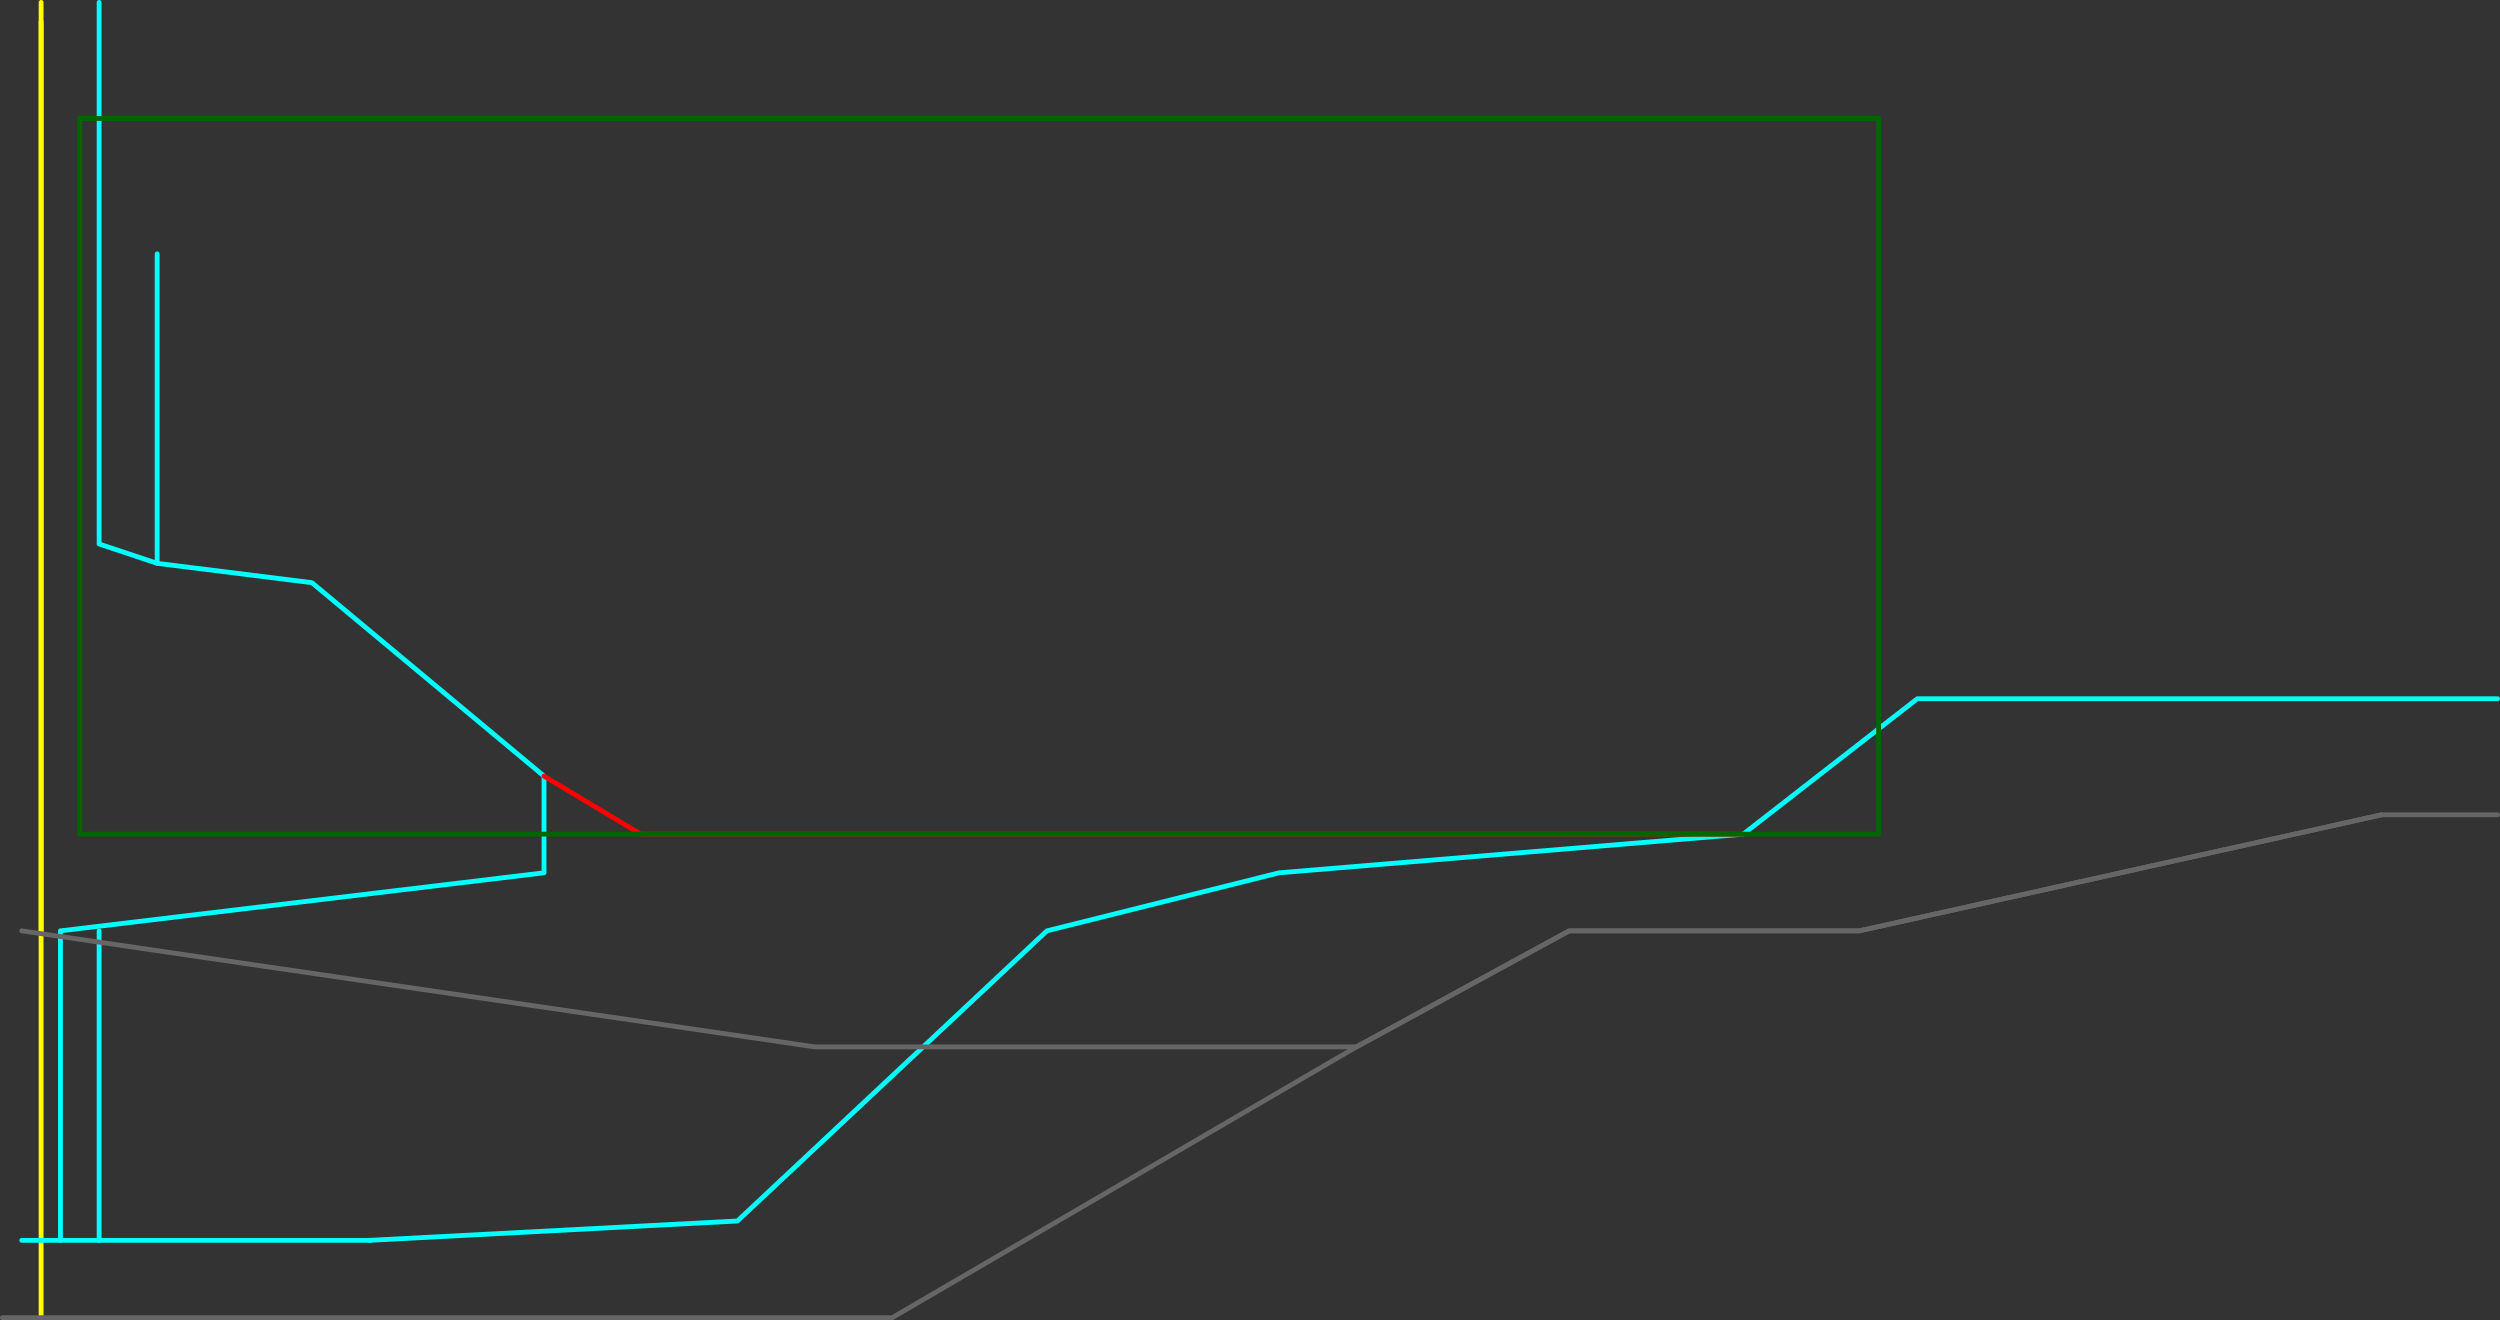 <?xml version="1.0" encoding="UTF-8" standalone="no"?>
<svg xmlns:ffdec="https://www.free-decompiler.com/flash" xmlns:xlink="http://www.w3.org/1999/xlink" ffdec:objectType="frame" height="1365.0px" width="2585.0px" xmlns="http://www.w3.org/2000/svg">
  <rect width="100%" height="100%" fill="#333333" stroke="none"/>
  <g transform="matrix(1.0, 0.0, 0.0, 1.0, 722.5, 882.5)">
    <use ffdec:characterId="2424" height="1365.0" transform="matrix(1.0, 0.0, 0.0, 1.0, -682.5, -882.5)" width="2545.0" xlink:href="#shape0"/>
    <use ffdec:characterId="2397" height="325.0" id="am_DoorLocal_PP" transform="matrix(1.0, 0.0, 0.0, 1.0, -562.5, -622.5)" width="5.0" xlink:href="#sprite0"/>
    <use ffdec:characterId="2397" height="325.0" id="am_DoorLocal_V" transform="matrix(1.0, 0.0, 0.0, 1.0, -622.5, 77.5)" width="5.0" xlink:href="#sprite0"/>
    <use ffdec:characterId="2038" height="5.0" id="am_Water_Blue" transform="matrix(1.0, 0.0, 0.0, 1.0, -702.5, 397.5)" width="365.0" xlink:href="#sprite1"/>
    <use ffdec:characterId="2425" height="525.0" transform="matrix(1.0, 0.0, 0.0, 1.0, -722.5, -42.5)" width="2585.0" xlink:href="#shape3"/>
    <use ffdec:characterId="2342" ffdec:characterName="a_CameraZone_Room_Harbor" height="1065.0" id="am_CameraZone" transform="matrix(1.0, 0.0, 0.0, 1.0, -702.5, -862.5)" width="2445.0" xlink:href="#sprite2"/>
  </g>
  <defs>
    <g id="shape0" transform="matrix(1.0, 0.0, 0.0, 1.0, 682.5, 882.5)">
      <path d="M-620.0 -880.0 L-620.0 -320.0 -560.0 -300.0 -400.0 -280.0 -160.0 -80.0 -160.0 20.0 -660.0 80.0 -660.0 400.0 M1080.0 -20.0 L1260.0 -160.0 1860.0 -160.0 M1080.0 -20.0 L600.0 20.0 360.0 80.0 40.0 380.0 -340.0 400.0" fill="none" stroke="#00ffff" stroke-linecap="round" stroke-linejoin="round" stroke-width="5.0"/>
      <path d="M-160.0 -80.0 L-60.0 -20.0 1080.0 -20.0" fill="none" stroke="#ff0000" stroke-linecap="round" stroke-linejoin="round" stroke-width="5.0"/>
      <path d="M-680.0 -880.0 L-680.0 480.0" fill="none" stroke="#ffff00" stroke-linecap="round" stroke-linejoin="round" stroke-width="5.0"/>
    </g>
    <g id="sprite0" transform="matrix(1.0, 0.0, 0.0, 1.0, 2.5, 82.5)">
      <use ffdec:characterId="2396" height="325.0" transform="matrix(1.0, 0.0, 0.0, 1.0, -2.5, -82.5)" width="5.0" xlink:href="#shape1"/>
    </g>
    <g id="shape1" transform="matrix(1.0, 0.0, 0.0, 1.0, 2.5, 82.5)">
      <path d="M0.0 -80.0 L0.0 240.0" fill="none" stroke="#00ffff" stroke-linecap="round" stroke-linejoin="round" stroke-width="5.0"/>
    </g>
    <g id="sprite1" transform="matrix(1.0, 0.0, 0.0, 1.0, 2.5, 2.5)">
      <use ffdec:characterId="2037" height="5.0" transform="matrix(1.0, 0.0, 0.0, 1.0, -2.5, -2.5)" width="365.0" xlink:href="#shape2"/>
    </g>
    <g id="shape2" transform="matrix(1.0, 0.0, 0.0, 1.0, 2.5, 2.5)">
      <path d="M0.0 0.0 L360.0 0.0" fill="none" stroke="#00ffff" stroke-linecap="round" stroke-linejoin="round" stroke-width="5.0"/>
    </g>
    <g id="shape3" transform="matrix(1.0, 0.0, 0.0, 1.0, 722.5, 42.5)">
      <path d="M-720.0 480.0 L200.0 480.0 680.0 200.0 900.0 80.0 1200.0 80.0 1740.0 -40.0 1860.0 -40.0" fill="none" stroke="#666666" stroke-linecap="round" stroke-linejoin="round" stroke-width="5.0"/>
    </g>
    <g id="sprite2" transform="matrix(1.0, 0.0, 0.0, 1.0, 1002.5, 422.5)">
      <use ffdec:characterId="2341" height="1065.0" transform="matrix(1.0, 0.0, 0.0, 1.0, -1002.5, -422.5)" width="2445.0" xlink:href="#shape4"/>
    </g>
    <g id="shape4" transform="matrix(1.0, 0.0, 0.0, 1.0, 1002.5, 422.5)">
      <path d="M920.0 -320.0 L920.0 420.0 -940.0 420.0 -940.0 -320.0 920.0 -320.0" fill="none" stroke="#006600" stroke-linecap="round" stroke-linejoin="round" stroke-width="5.0"/>
      <path d="M-980.0 520.0 L-980.0 -420.0" fill="none" stroke="#ffff00" stroke-linecap="round" stroke-linejoin="round" stroke-width="5.0"/>
      <path d="M1440.0 400.0 L900.0 520.0 600.0 520.0 380.0 640.0 -180.0 640.0 -1000.0 520.0" fill="none" stroke="#666666" stroke-linecap="round" stroke-linejoin="round" stroke-width="5.0"/>
    </g>
  </defs>
</svg>
